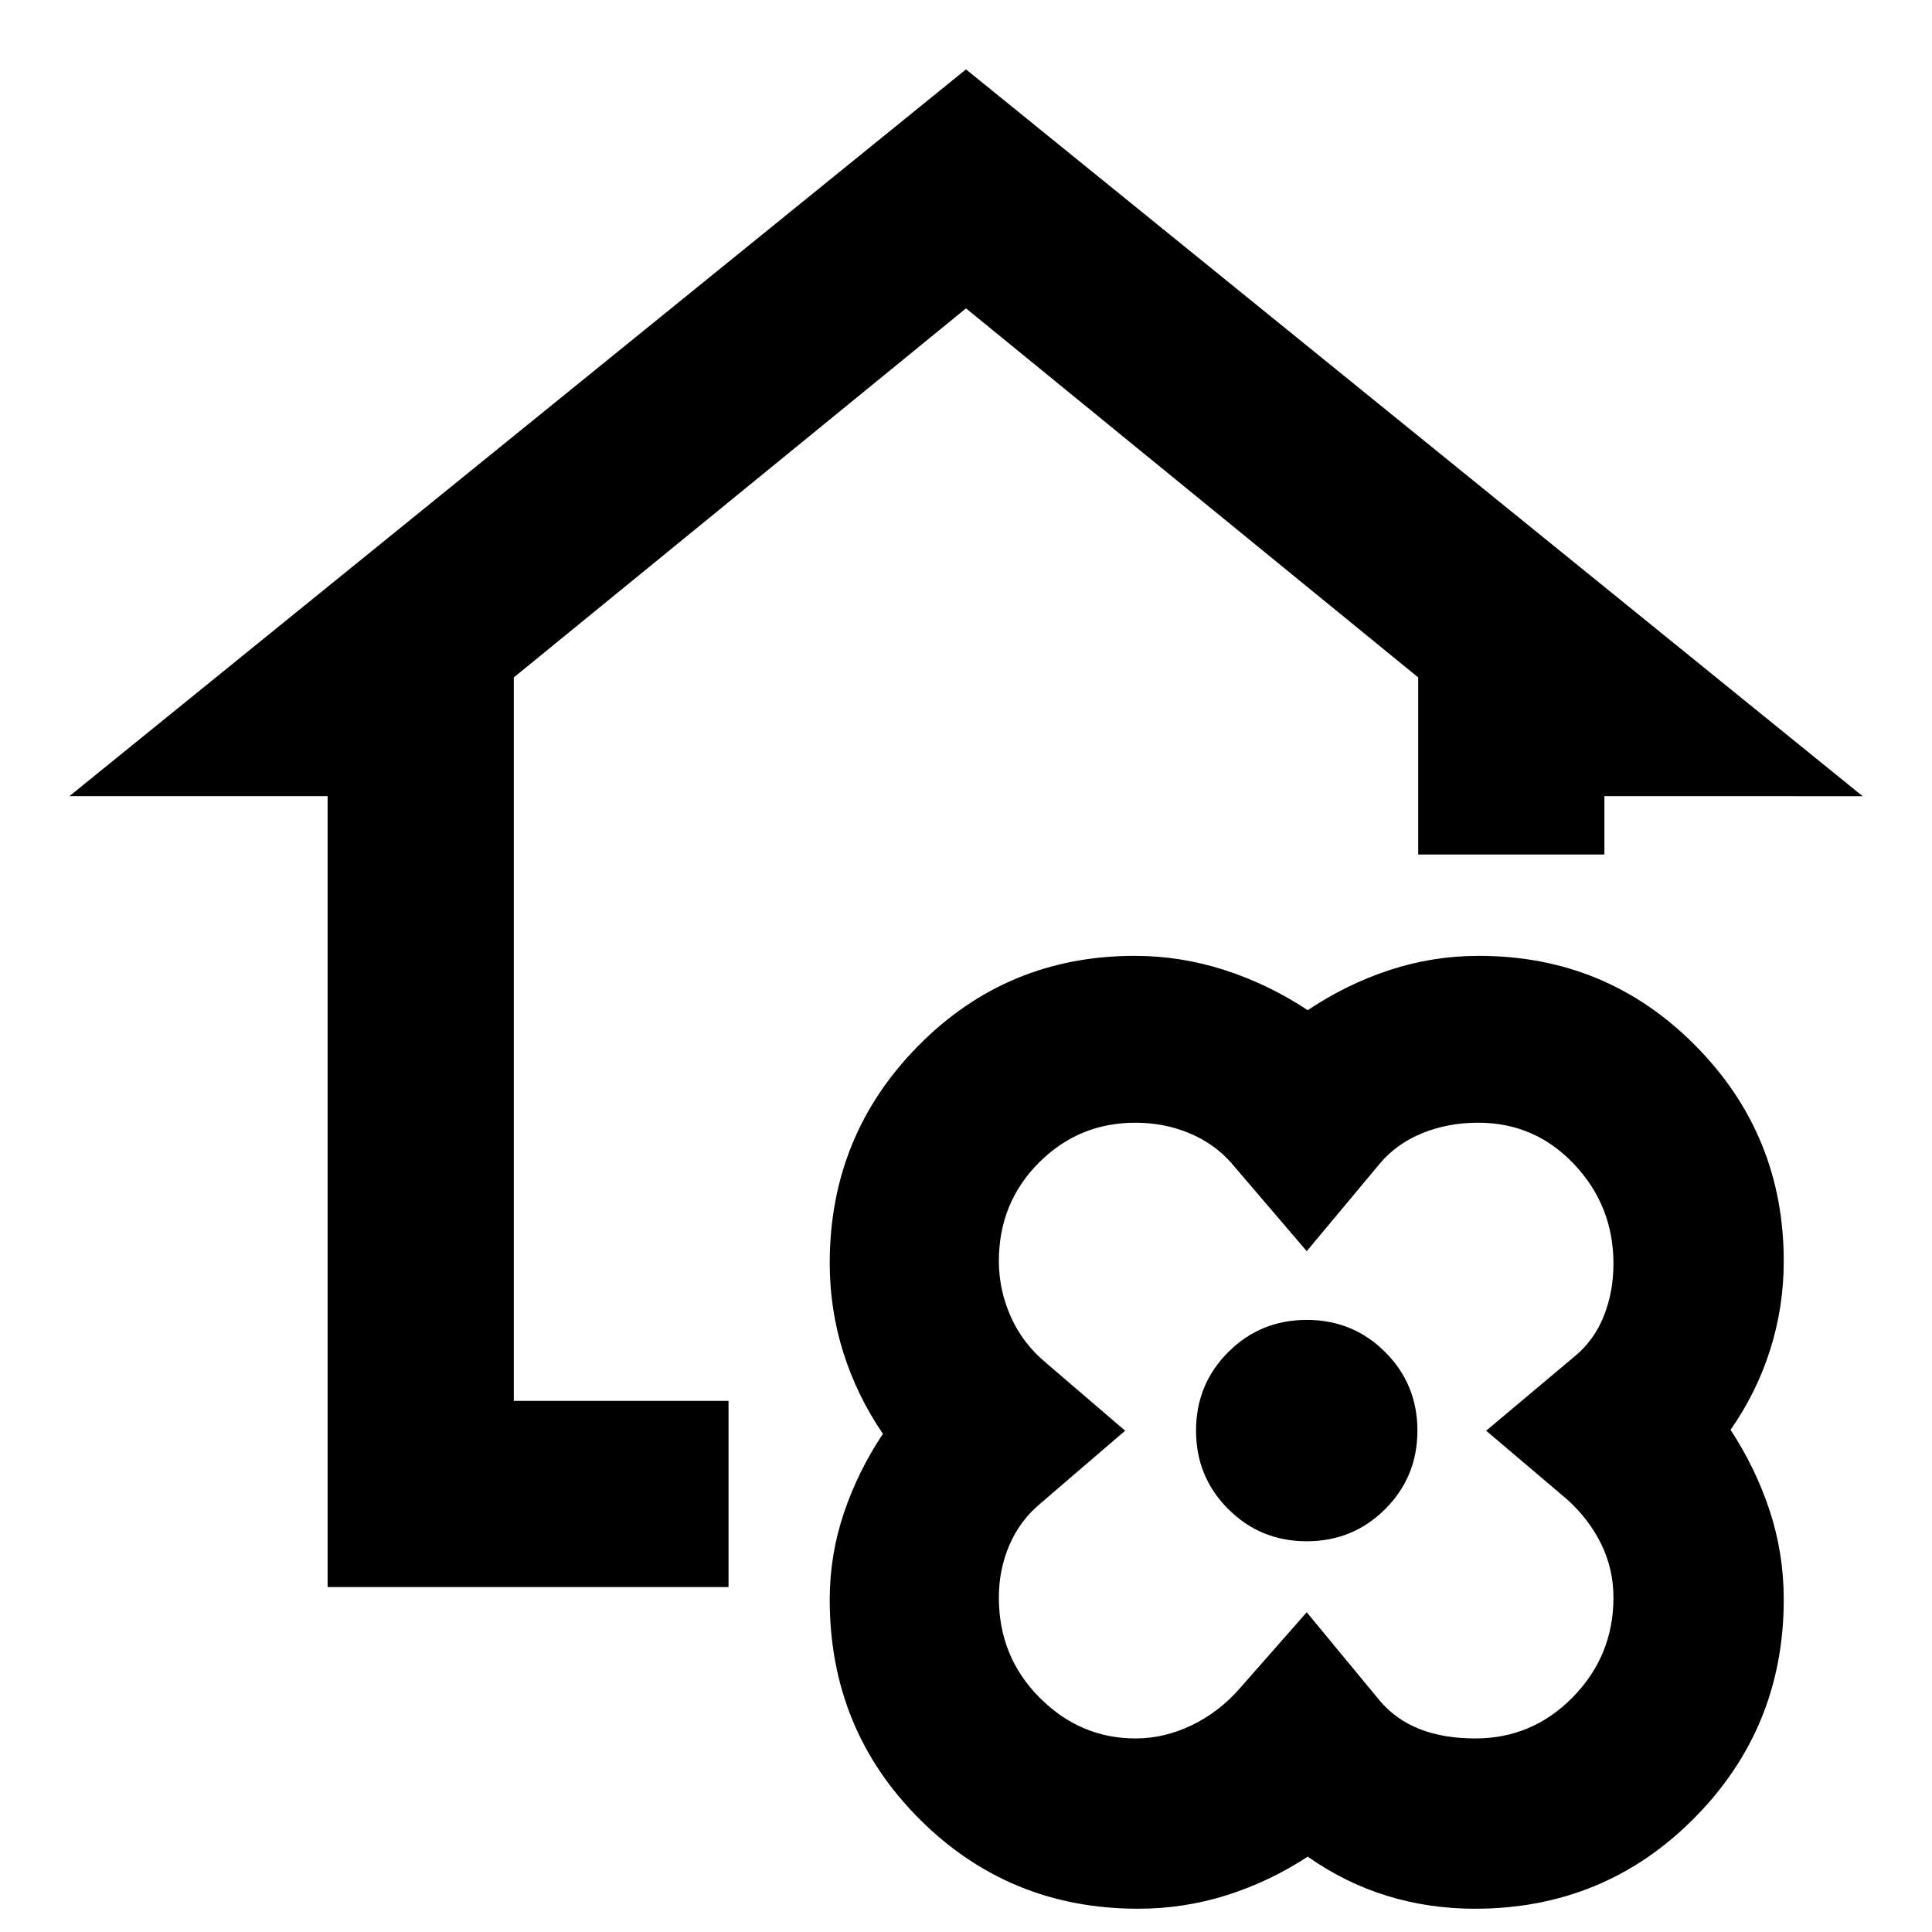 <svg xmlns="http://www.w3.org/2000/svg" height="24" viewBox="0 -960 960 960" width="24"><path d="M649.805-37.435Q630.699-24.956 609.46-18.26q-21.239 6.696-43.959 6.696-64.084 0-108.651-44.59-44.567-44.588-44.567-108.932 0-22.258 7.033-43.097 7.032-20.838 19.402-39.338-12.935-19-19.685-40.435-6.75-21.434-6.75-44.434 0-63.44 44.085-108.047 44.085-44.606 107.437-44.606 22.806 0 44.62 7.033 21.815 7.032 41.38 19.967 19.264-12.935 40.729-19.967 21.465-7.033 44.271-7.033 63.352 0 107.437 44.398 44.085 44.399 44.085 107.255 0 22.828-6.75 44.098-6.75 21.271-19.685 39.771 12.435 18.935 19.435 40.12 7 21.184 7 44.184 0 63.856-44.589 108.754-44.589 44.899-108.933 44.899-22.823 0-43.662-6.435-20.838-6.435-39.338-19.435Zm129.174-177.261-40.522-34.391 44.522-37.392q9.369-7.94 14.054-19.851 4.685-11.911 4.685-25.757 0-28.739-19.517-49.391-19.516-20.652-47.656-20.652-15.115 0-27.869 5.217-12.753 5.217-21.045 15.087l-36.326 43.522-37.392-43.738q-8.434-9.654-20.902-14.871-12.468-5.217-26.837-5.217-28.177 0-48.012 19.922-19.835 19.923-19.835 48.902 0 14.185 5.935 27.571 5.934 13.387 17.869 23.256l38.957 33.392-42.392 36.391q-9.961 8.387-15.165 20.502-5.204 12.115-5.204 26.025 0 29.4 20.222 49.697 20.222 20.298 47.756 20.298 14.059 0 27.649-6.468 13.59-6.467 23.959-18.271l33.392-37.957 36.326 43.957q7.902 9.369 19.755 14.054 11.854 4.685 27.676 4.685 28.394 0 48.525-20.574 20.131-20.573 20.131-49.47 0-13.934-5.935-26.239-5.935-12.304-16.804-22.239Zm-129.674 20.544q23 0 39-16t16-39q0-23-16-39t-39-16q-23 0-39 16t-16 39q0 23 16 39t39 16Zm-486.523 22.761v-393H34.477L480-925.523l445.523 361.132H797.218v28.999h-92.523v-87.999L480-806.782 255.305-623.391v359.477H362v92.523H162.782Zm486.523-77.761Z"/></svg>